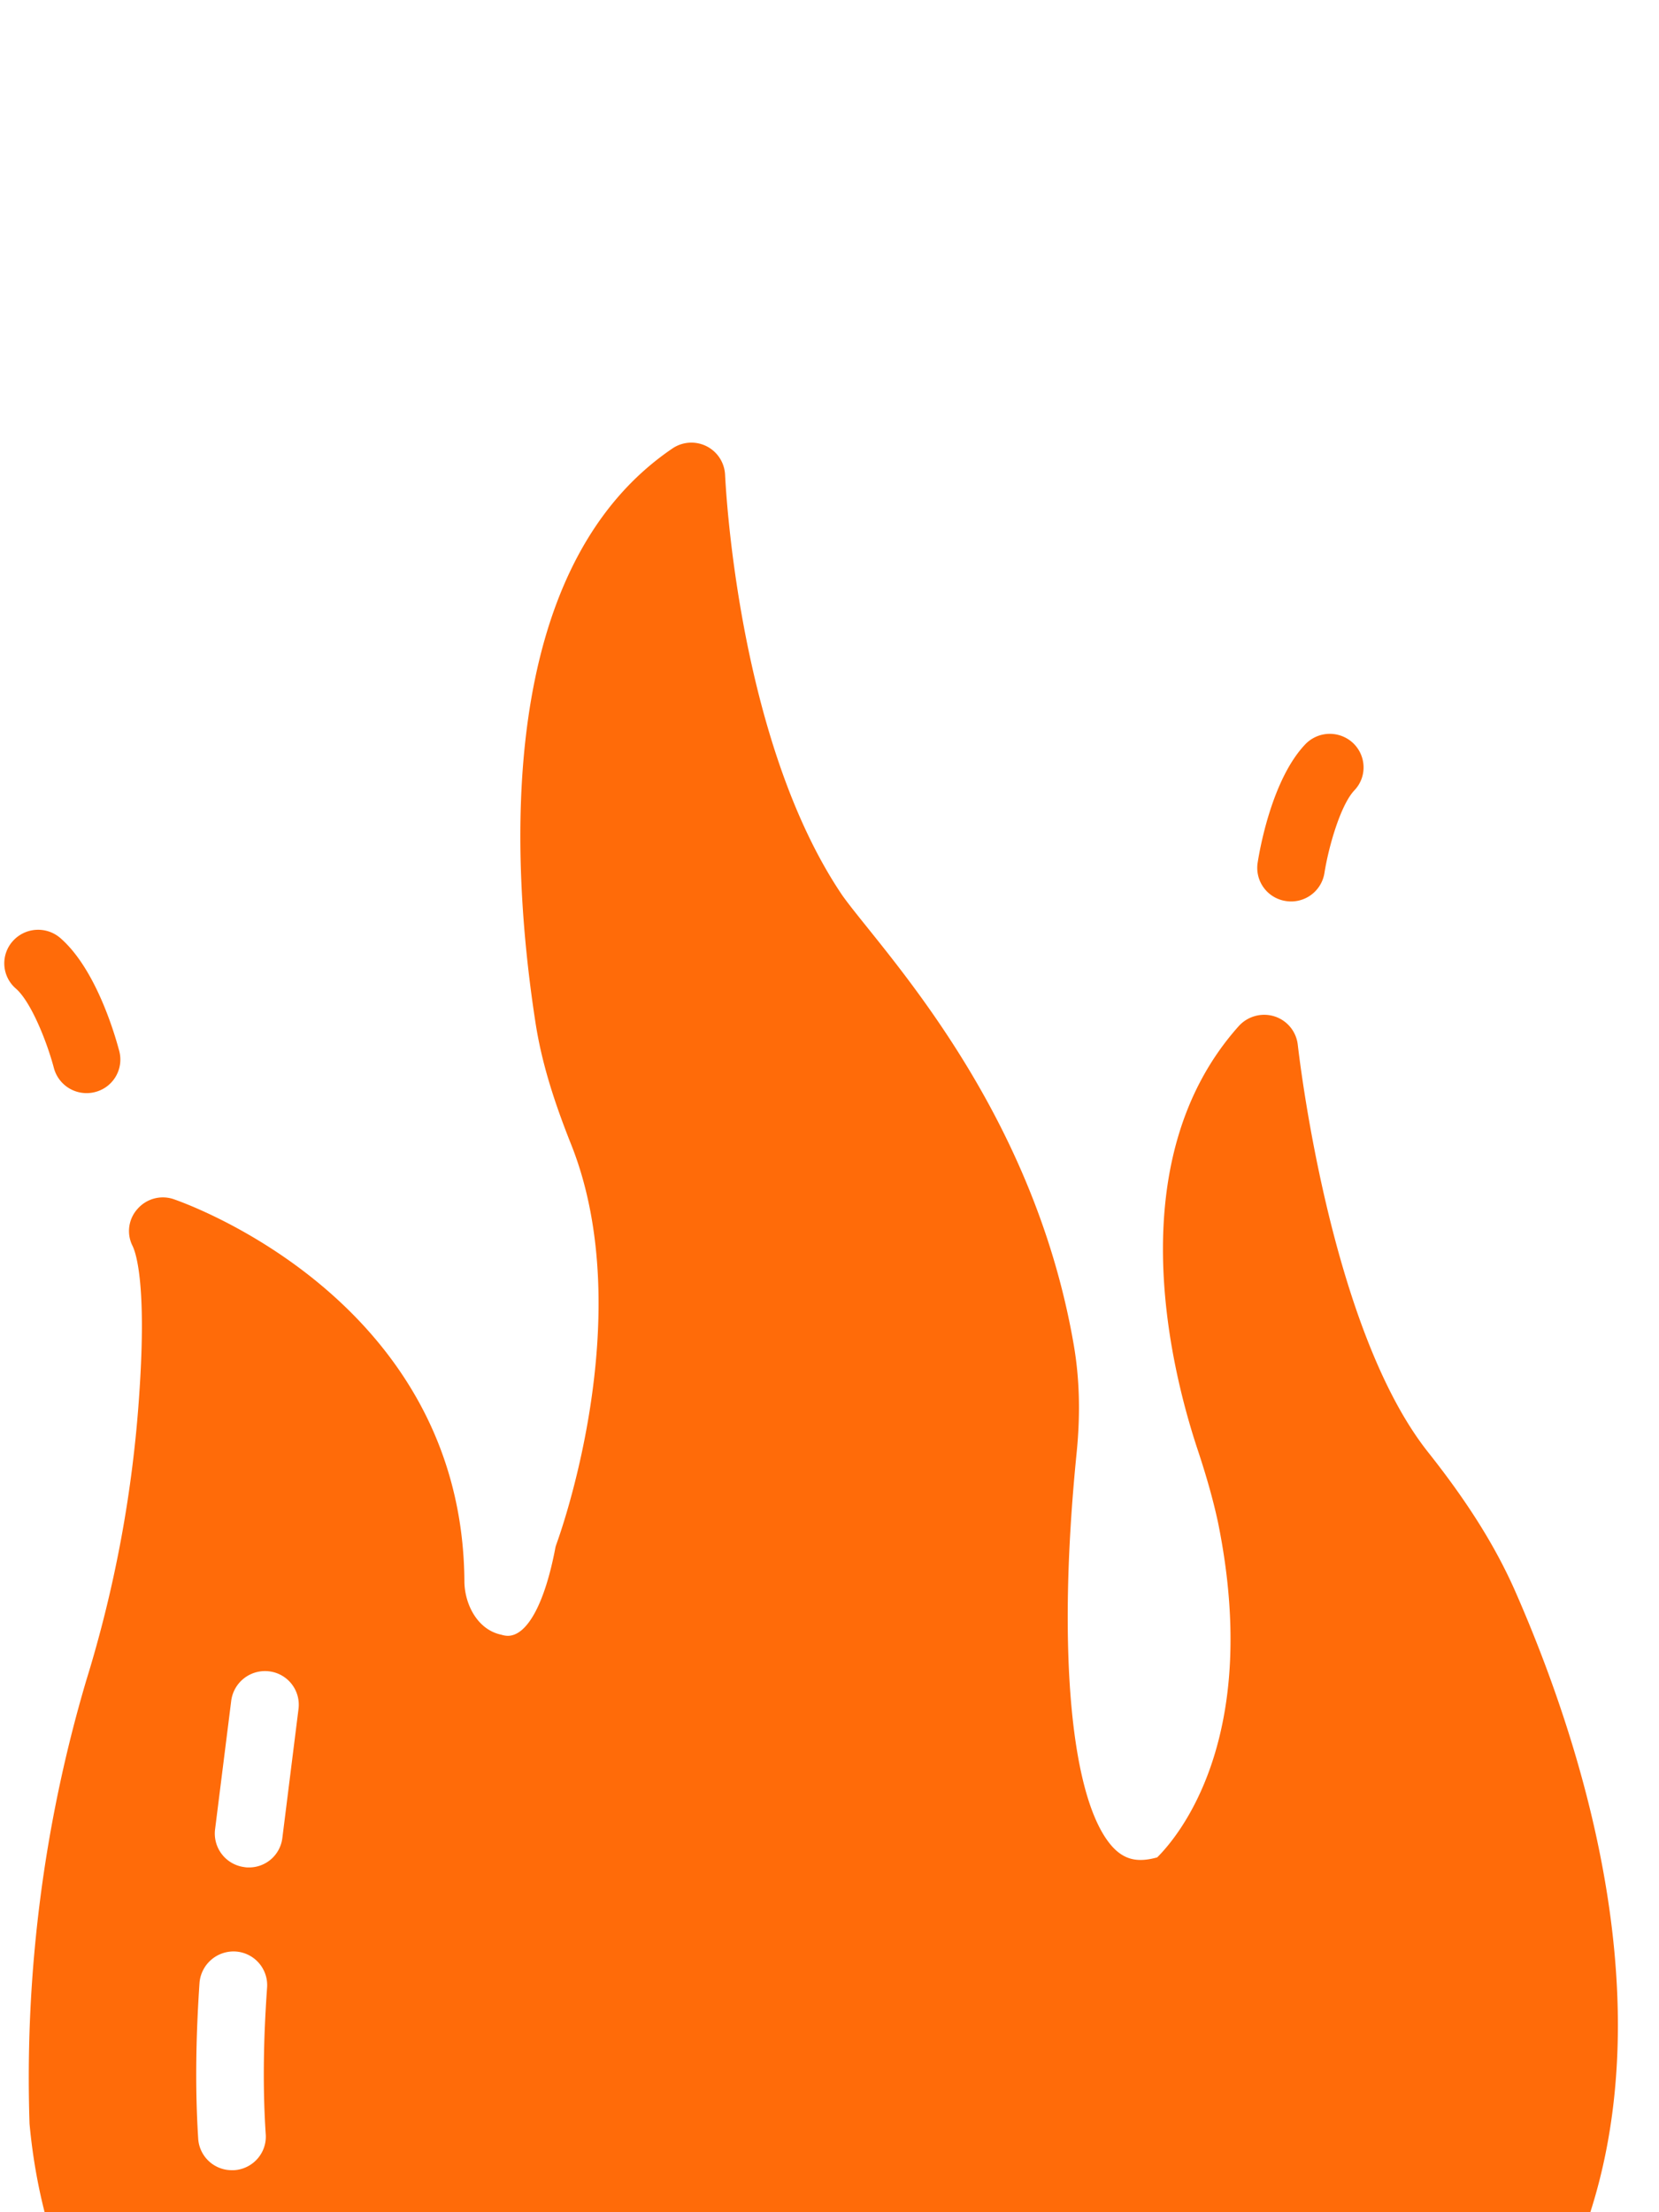 <svg width="15" height="20" fill="none" xmlns="http://www.w3.org/2000/svg"><g filter="url(#filter0_d)" fill="#FF6B09"><path d="M13.693 10.37c-.177-.396-.421-.787-.779-1.239-.901-1.133-1.176-3.66-1.18-3.685a.305.305 0 00-.21-.257.31.31 0 00-.324.088c-1.076 1.203-.623 3.06-.38 3.803.068.203.141.442.193.685.398 1.96-.37 2.848-.55 3.027-.174.048-.293.024-.403-.094-.379-.415-.504-1.776-.327-3.549.037-.36.028-.684-.024-.987-.374-2.18-1.745-3.577-2.093-4.067-.96-1.418-1.058-3.779-1.06-3.8a.305.305 0 00-.477-.24c-1.601 1.088-1.464 3.71-1.24 5.173.051.34.152.685.326 1.121.62 1.561-.122 3.576-.128 3.594-.006.019-.013.034-.016.052-.094.497-.253.794-.43.794a.208.208 0 01-.058-.01c-.217-.045-.33-.275-.334-.475-.012-2.585-2.606-3.455-2.633-3.464a.304.304 0 00-.324.091.298.298 0 00-.043.334c.03.063.128.342.061 1.327-.058.885-.22 1.76-.48 2.6A12.668 12.668 0 00.267 15.2c.475 5.16 7.897 6.065 12.302 3.157a4.454 4.454 0 001.167-1.081c1.625-2.243.67-5.288-.043-6.906zM2.403 15.3c.009.168-.12.31-.287.32h-.019a.304.304 0 01-.305-.286c-.028-.442-.022-.906.012-1.409a.309.309 0 01.327-.282.305.305 0 01.284.325c-.034.478-.04.915-.012 1.333zm.15-2.684a.303.303 0 01-.303.267c-.012 0-.024 0-.04-.003a.306.306 0 01-.266-.337l.147-1.17a.308.308 0 01.342-.263.304.304 0 01.266.34l-.146 1.166zM11.626 4.146a.303.303 0 01-.255-.345c.019-.124.13-.754.429-1.07a.307.307 0 01.432-.015c.123.115.13.307.014.429-.127.134-.235.518-.271.748a.305.305 0 01-.349.253zM.487 5.655C.428 5.43.283 5.058.143 4.937a.301.301 0 01-.028-.428.307.307 0 01.431-.028c.33.287.501.903.533 1.024a.303.303 0 01-.22.368.306.306 0 01-.372-.218z"/></g><defs><filter id="filter0_d" x="-3.961" y=".002" width="22.589" height="27.996" filterUnits="userSpaceOnUse" color-interpolation-filters="sRGB"><feFlood flood-opacity="0" result="BackgroundImageFix"/><feColorMatrix in="SourceAlpha" values="0 0 0 0 0 0 0 0 0 0 0 0 0 0 0 0 0 0 127 0"/><feOffset dy="4"/><feGaussianBlur stdDeviation="2"/><feColorMatrix values="0 0 0 0 0 0 0 0 0 0 0 0 0 0 0 0 0 0 0.25 0"/><feBlend in2="BackgroundImageFix" result="effect1_dropShadow"/><feBlend in="SourceGraphic" in2="effect1_dropShadow" result="shape"/></filter></defs></svg>